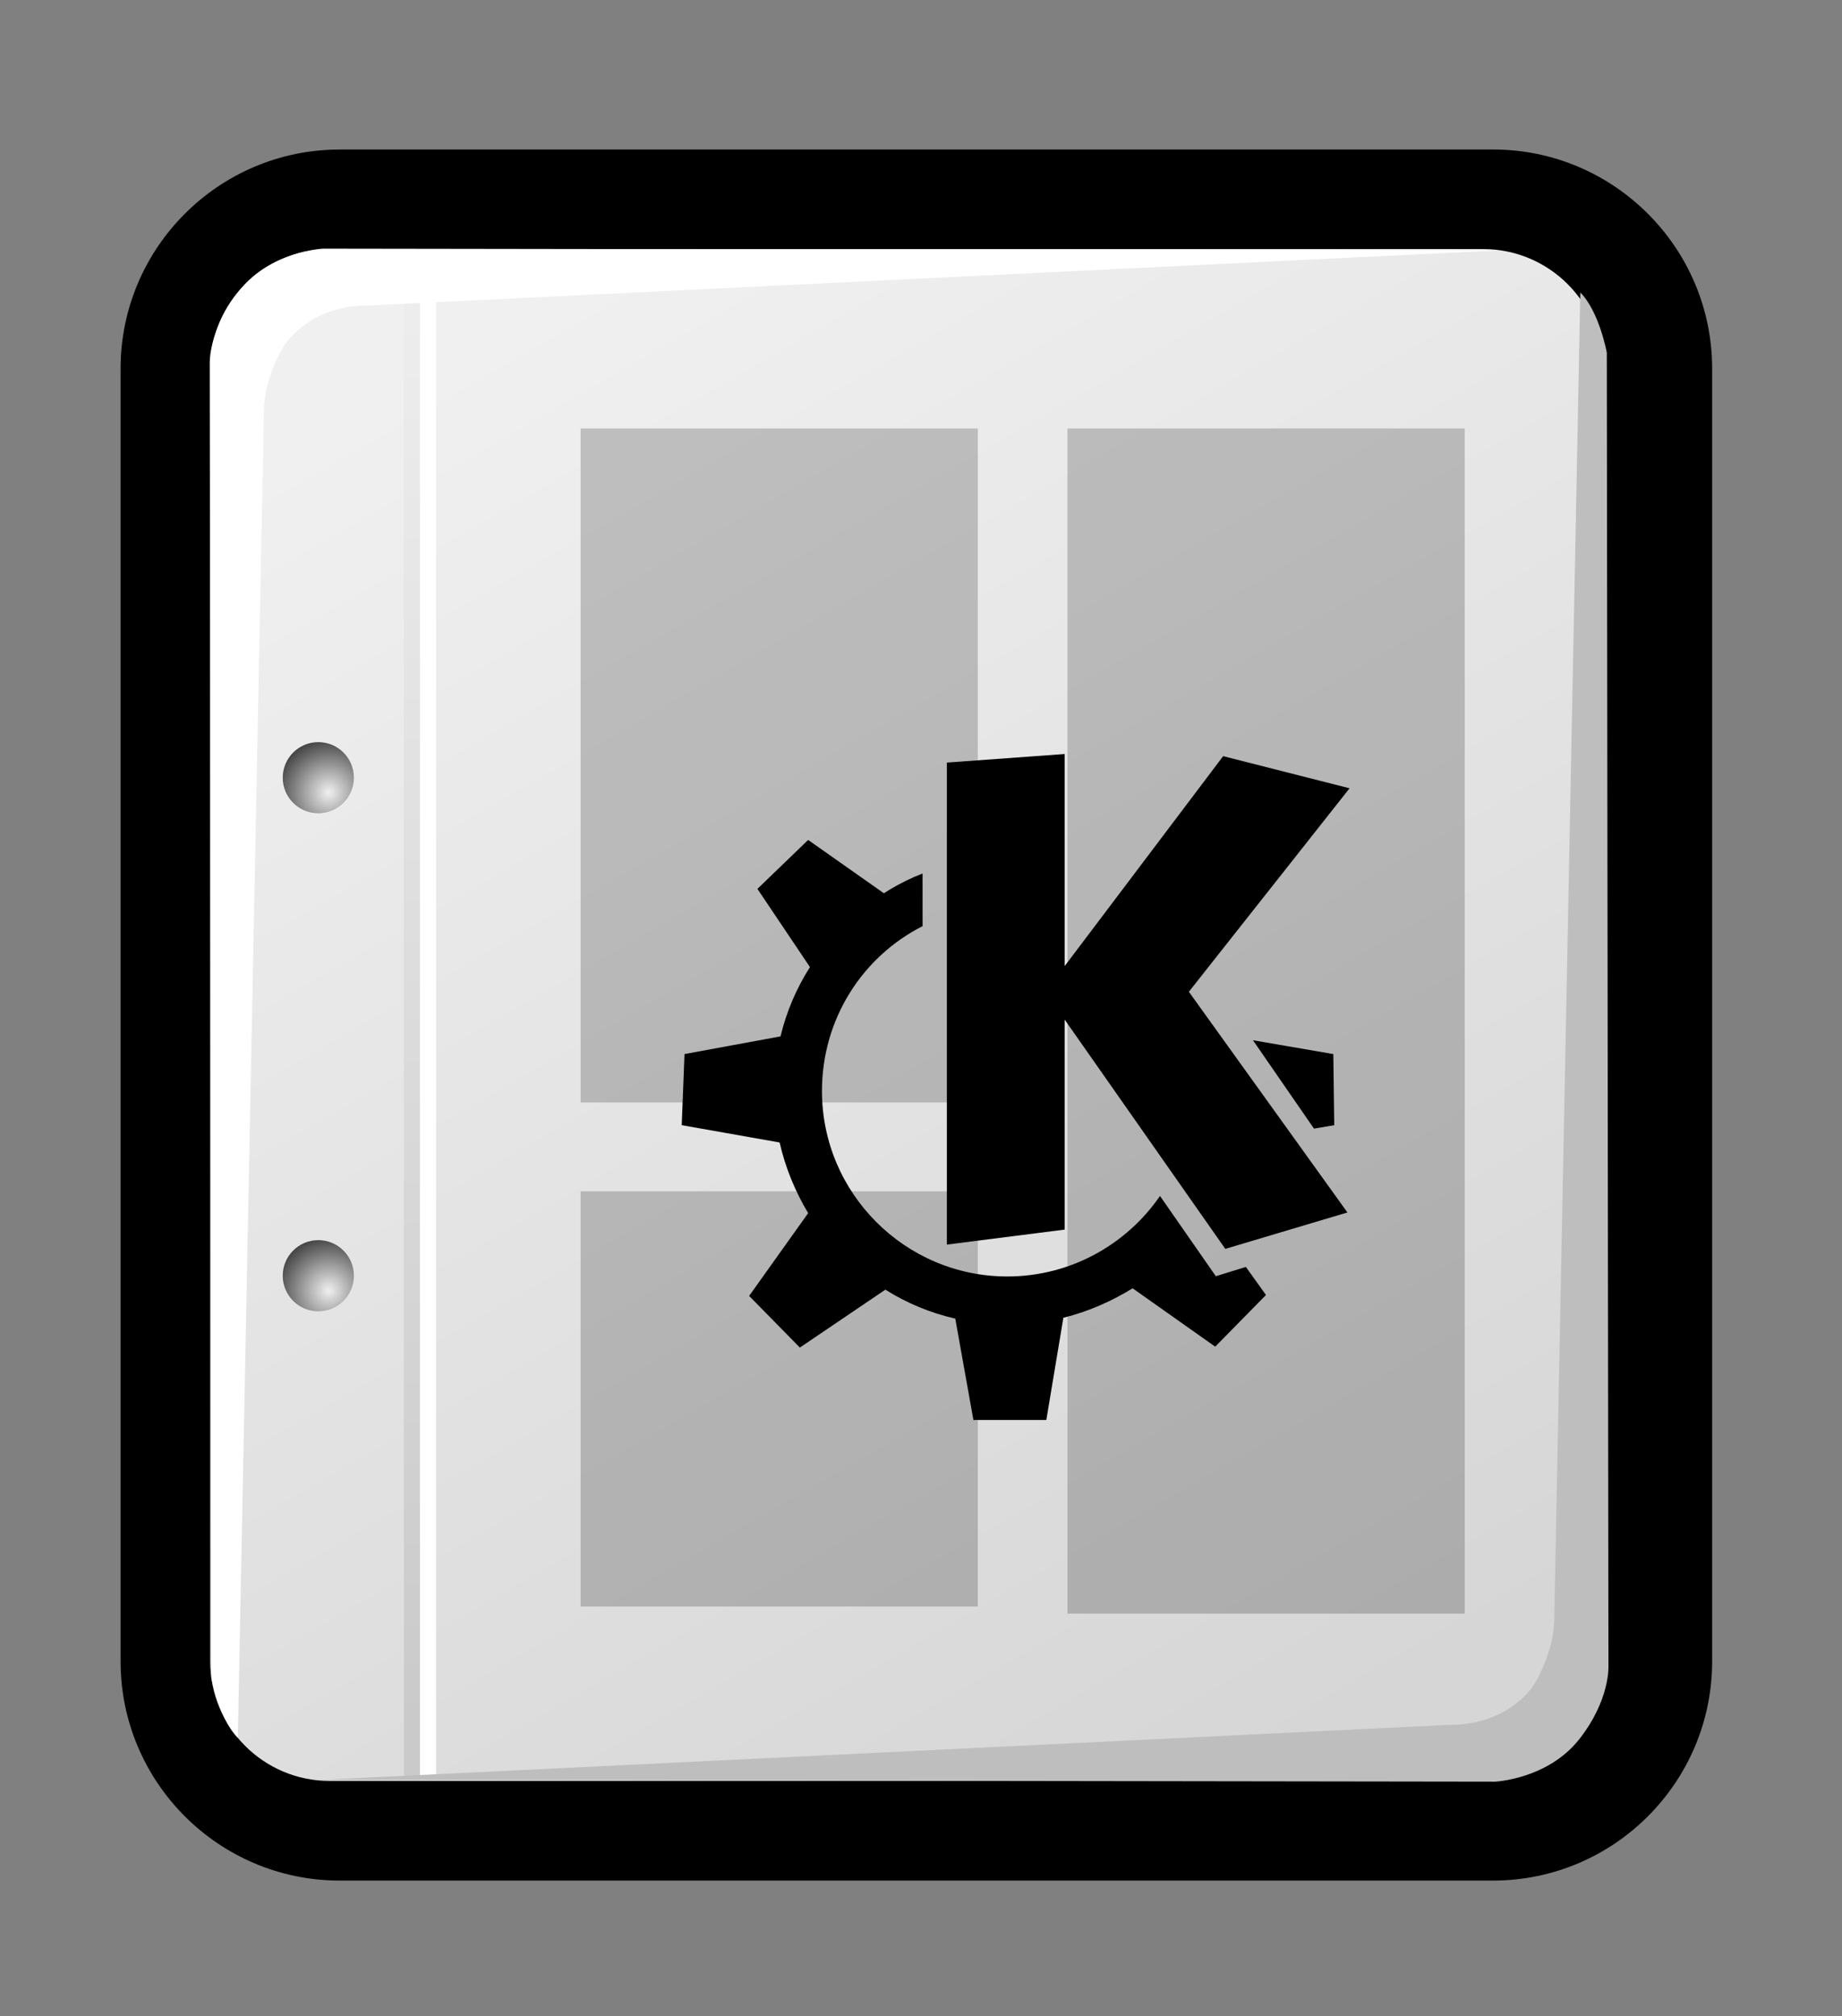 <?xml version="1.0" encoding="iso-8859-1"?>
<!-- Generator: Adobe Illustrator 9.0, SVG Export Plug-In  -->
<!DOCTYPE svg PUBLIC "-//W3C//DTD SVG 20000303 Stylable//EN"   "http://www.w3.org/TR/2000/03/WD-SVG-20000303/DTD/svg-20000303-stylable.dtd">
<svg  width="43.858pt" height="48pt" viewBox="0 0 43.858 48" xml:space="preserve">
	<rect x="0" y="0" width="43.858" height="48" fill="#808080" stroke="none"/>
	<g id="Layer_x0020_1" style="fill-rule:nonzero;clip-rule:nonzero;fill:#FFFFFF;stroke:#000000;stroke-miterlimit:4;">
		<path style="fill:#000000;stroke:none;" d="M8.088,3.56c-2.877,0-5.217,2.34-5.217,5.217v30.779c0,2.877,2.34,5.218,5.217,5.218h27.461c2.877,0,5.217-2.341,5.217-5.218V8.776c0-2.876-2.34-5.217-5.217-5.217H8.088z"/>
		<linearGradient id="aigrd1" gradientUnits="userSpaceOnUse" x1="12.139" y1="7.763" x2="31.454" y2="41.316">
			<stop  offset="0" style="stop-color:#F0F0F0"/>
			<stop  offset="1" style="stop-color:#D6D6D6"/>
		</linearGradient>
		<path style="fill:url(#aigrd1);stroke:none;" d="M38.159,39.556c0,1.572-1.275,2.846-2.846,2.846H7.851c-1.572,0-2.846-1.273-2.846-2.846V8.776c0-1.571,1.274-2.846,2.846-2.846h27.462c1.57,0,2.846,1.274,2.846,2.846v30.779z"/>
		<g>
			<radialGradient id="aigrd2" cx="7.825" cy="30.729" r="1.247" fx="7.825" fy="30.729" gradientUnits="userSpaceOnUse">
				<stop  offset="0" style="stop-color:#F0F0F0"/>
				<stop  offset="1" style="stop-color:#474747"/>
			</radialGradient>
			<path style="fill:url(#aigrd2);stroke:none;" d="M8.426,30.373c0,0.468-0.379,0.848-0.847,0.848s-0.847-0.38-0.847-0.848s0.379-0.847,0.847-0.847s0.847,0.379,0.847,0.847z"/>
			<radialGradient id="aigrd3" cx="7.825" cy="18.871" r="1.247" fx="7.825" fy="18.871" gradientUnits="userSpaceOnUse">
				<stop  offset="0" style="stop-color:#F0F0F0"/>
				<stop  offset="1" style="stop-color:#474747"/>
			</radialGradient>
			<path style="fill:url(#aigrd3);stroke:none;" d="M8.426,18.516c0,0.468-0.379,0.847-0.847,0.847s-0.847-0.379-0.847-0.847c0-0.468,0.379-0.847,0.847-0.847s0.847,0.379,0.847,0.847z"/>
		</g>
		<path style="stroke:none;" d="M10.383,42.383H10V6.557h0.383v35.826z"/>
		<linearGradient id="aigrd4" gradientUnits="userSpaceOnUse" x1="10.02" y1="7.554" x2="9.597" y2="41.082">
			<stop  offset="0" style="stop-color:#EDEDED"/>
			<stop  offset="1" style="stop-color:#CACACA"/>
		</linearGradient>
		<path style="fill:url(#aigrd4);stroke:none;" d="M9.998,42.383H9.615V6.557h0.383v35.826z"/>
		<path style="stroke:none;" d="M6.284,9.762L5.663,41.375c-0.451-0.451-0.631-1.432-0.631-1.432L4.994,8.66c0,0-0.038-0.807,0.703-1.739C6.445,5.977,7.693,5.92,7.693,5.92l28.022,0.04L8.772,7.273c-1.088,0-1.671,0.539-1.909,0.822c-0.192,0.229-0.567,0.973-0.58,1.666z
			"/>
		<path style="fill:#BEBEBE;stroke:none;" d="M37.006,38.577l0.621-31.613c0.451,0.451,0.631,1.431,0.631,1.431l0.039,31.284c0,0,0.037,0.807-0.703,1.739c-0.75,0.944-1.998,1.001-1.998,1.001l-28.021-0.04l26.943-1.313c1.088,0,1.67-0.539,1.908-0.822
			c0.193-0.229,0.568-0.974,0.58-1.666z"/>
	</g>
	<g id="Layer_x0020_2" style="fill-rule:nonzero;clip-rule:nonzero;stroke:#000000;stroke-miterlimit:4;">
		<path style="fill:none;stroke:none;" d="M43.858,48H0V0h43.858v48z"/>
	</g>
	<g id="Layer_x0020_3" style="fill-rule:nonzero;clip-rule:nonzero;stroke:#000000;stroke-miterlimit:4;">
		<path style="opacity:0.2;stroke:none;" d="M34.875,38.418h-9.459V10.201h9.459v28.217z"/>
		<path style="opacity:0.2;stroke:none;" d="M23.282,38.248h-9.458v-9.885h9.458v9.885z"/>
		<path style="opacity:0.2;stroke:none;" d="M23.282,26.248h-9.458V10.201h9.458v16.047z"/>
	</g>
	<g id="Layer_x0020_4" style="fill-rule:nonzero;clip-rule:nonzero;stroke:#000000;stroke-miterlimit:4;">
		<g style="fill-rule:evenodd;clip-rule:evenodd;stroke:none;">
			<path d="M22.545,18.156l2.805-0.204v5.049l3.773-4.998l3.01,0.765l-3.826,4.845l3.775,5.254l-2.908,0.867l-3.824-5.458v4.999l-2.805,0.357V18.156z"/>
			<path d="M27.619,28.475c-0.797,1.156-2.129,1.916-3.635,1.916c-2.431,0-4.413-1.982-4.413-4.413c0-1.718,0.962-3.2,2.396-3.928l-0.001-1.253c-0.071,0.028-0.142,0.057-0.211,0.087c-0.246,0.109-0.484,0.237-0.71,0.383l-1.803-1.269l-1.208,1.165l1.251,1.862
				c-0.318,0.499-0.558,1.054-0.701,1.65l-2.286,0.421l-0.066,1.693l2.331,0.412c0.135,0.597,0.367,1.158,0.679,1.682l-1.405,1.971l1.208,1.23l2.036-1.379c0.505,0.318,1.069,0.555,1.664,0.689l0.432,2.414h1.736l0.406-2.434c0.59-0.146,1.141-0.389,1.649-0.701
				l1.966,1.389l1.209-1.23l-0.479-0.668l-0.715,0.221l-1.329-1.91z"/>
			<path d="M29.833,24.767l1.913,0.329l0.022,1.693l-0.482,0.082l-1.453-2.104z"/>
		</g>
	</g>
</svg>

